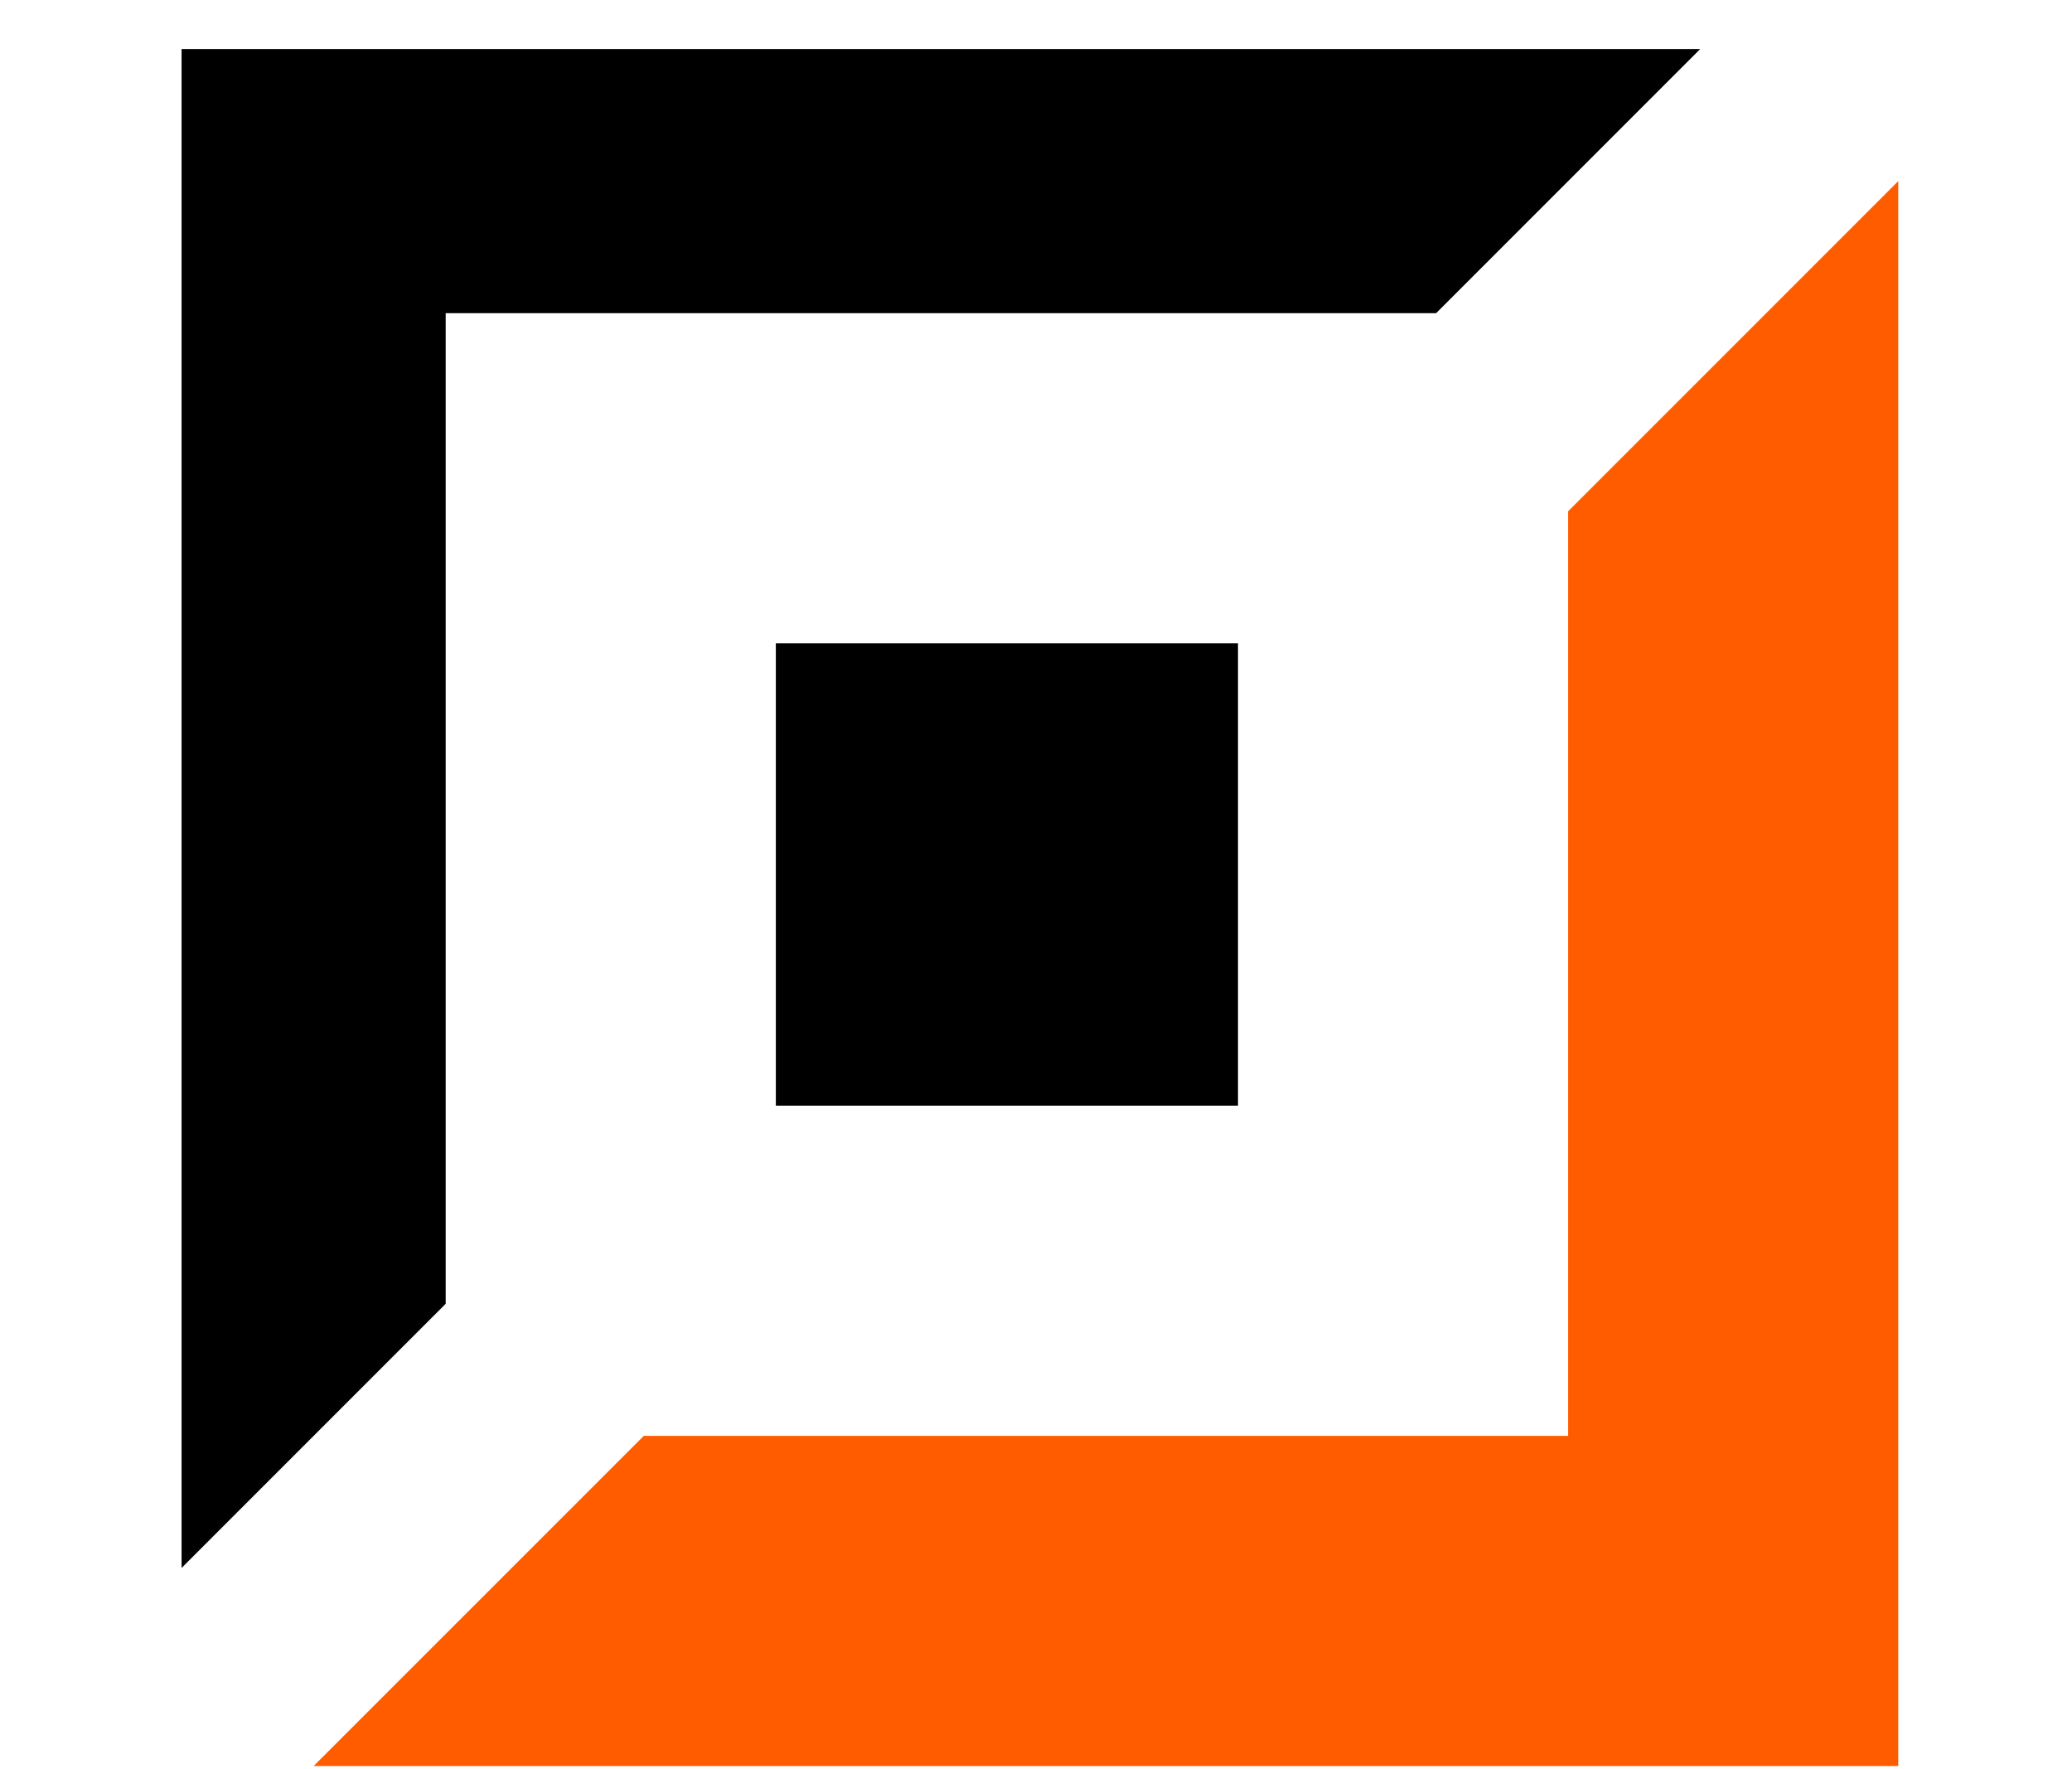 <svg width="41" height="35" viewBox="0 0 41 35" fill="none" xmlns="http://www.w3.org/2000/svg">
<path d="M3.593 0.97V31.02L8.819 25.794V6.196H28.417L33.643 0.97H3.593Z" fill="black"/>
<path d="M15.352 21.874V12.728H24.497V21.874H15.352Z" fill="black"/>
<path d="M37.562 34.939H6.206L12.739 28.407H31.03V10.115L37.562 3.583V34.939Z" fill="#FF5C00"/>
</svg>
